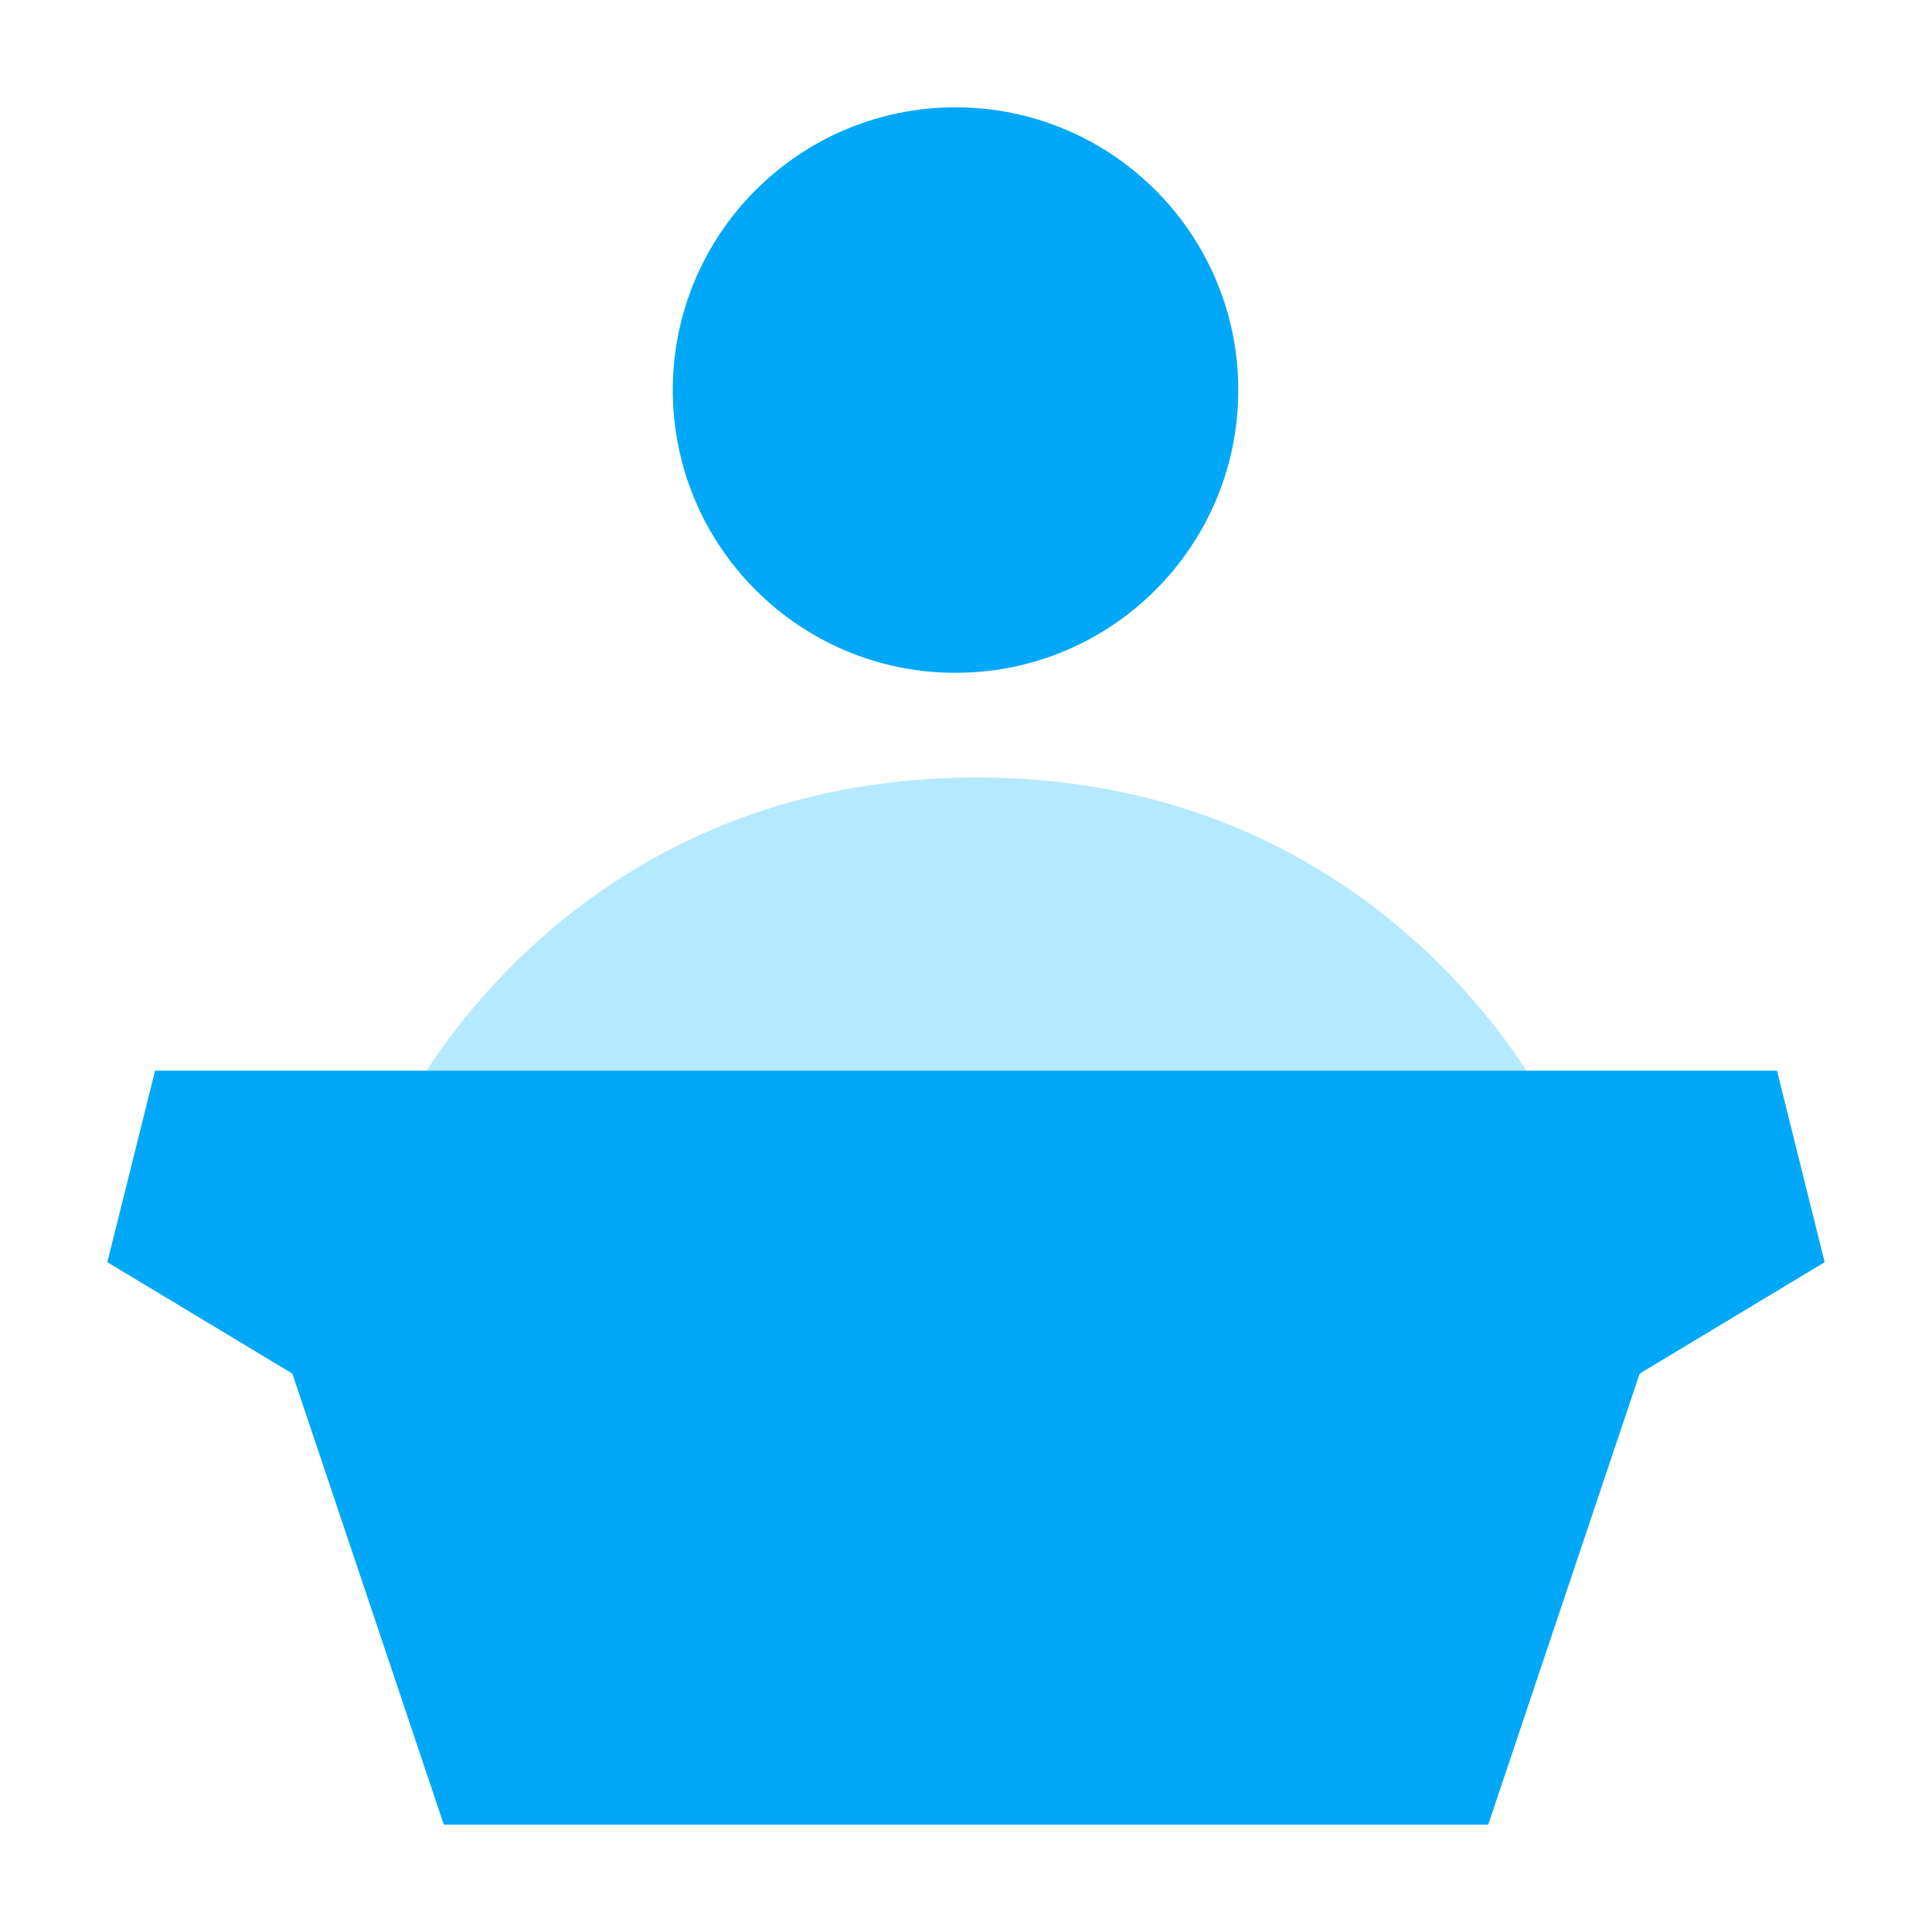 <?xml version="1.0" encoding="utf-8"?>
<!-- Generator: Adobe Illustrator 15.0.0, SVG Export Plug-In . SVG Version: 6.00 Build 0)  -->
<!DOCTYPE svg PUBLIC "-//W3C//DTD SVG 1.1//EN" "http://www.w3.org/Graphics/SVG/1.1/DTD/svg11.dtd">
<svg version="1.1" id="图层_1" xmlns:sketch="http://www.bohemiancoding.com/sketch/ns"
	 xmlns="http://www.w3.org/2000/svg" xmlns:xlink="http://www.w3.org/1999/xlink" x="0px" y="0px" width="72px" height="72px"
	 viewBox="0 0 72 72" enable-background="new 0 0 72 72" xml:space="preserve">
<title>成组 copy 22</title>
<desc>Created with Sketch.</desc>
<g id="Page-2" sketch:type="MSPage">
	<g id="Artboard-1" transform="translate(-1191, -847)" sketch:type="MSArtboardGroup">
		<g id="成组-copy-4" transform="translate(1195, 851)" sketch:type="MSLayerGroup">
			<circle id="Oval" sketch:type="MSShapeGroup" fill="#00A8F7" cx="31.61" cy="10.537" r="10.537">
			</circle>
			<path id="Shape" sketch:type="MSShapeGroup" fill="#B4E9FF" d="M53.854,37.57c0,0-5.902-12.595-21.463-12.595
				S10.927,37.57,10.927,37.57v6.918h42.927V37.57L53.854,37.57z"/>
			<path id="Shape_1_" sketch:type="MSShapeGroup" fill="#00A8F7" d="M62.223,35.902H1.778L0,43.038l8.889,5.353l-2.555-4.349
				h51.333l-2.555,4.349L64,43.038L62.223,35.902z"/>
			<path id="Shape_2_" sketch:type="MSShapeGroup" fill="#00A8F7" d="M5.463,42.927h53.074L51.46,64H12.54L5.463,42.927z"/>
		</g>
	</g>
</g>
</svg>
